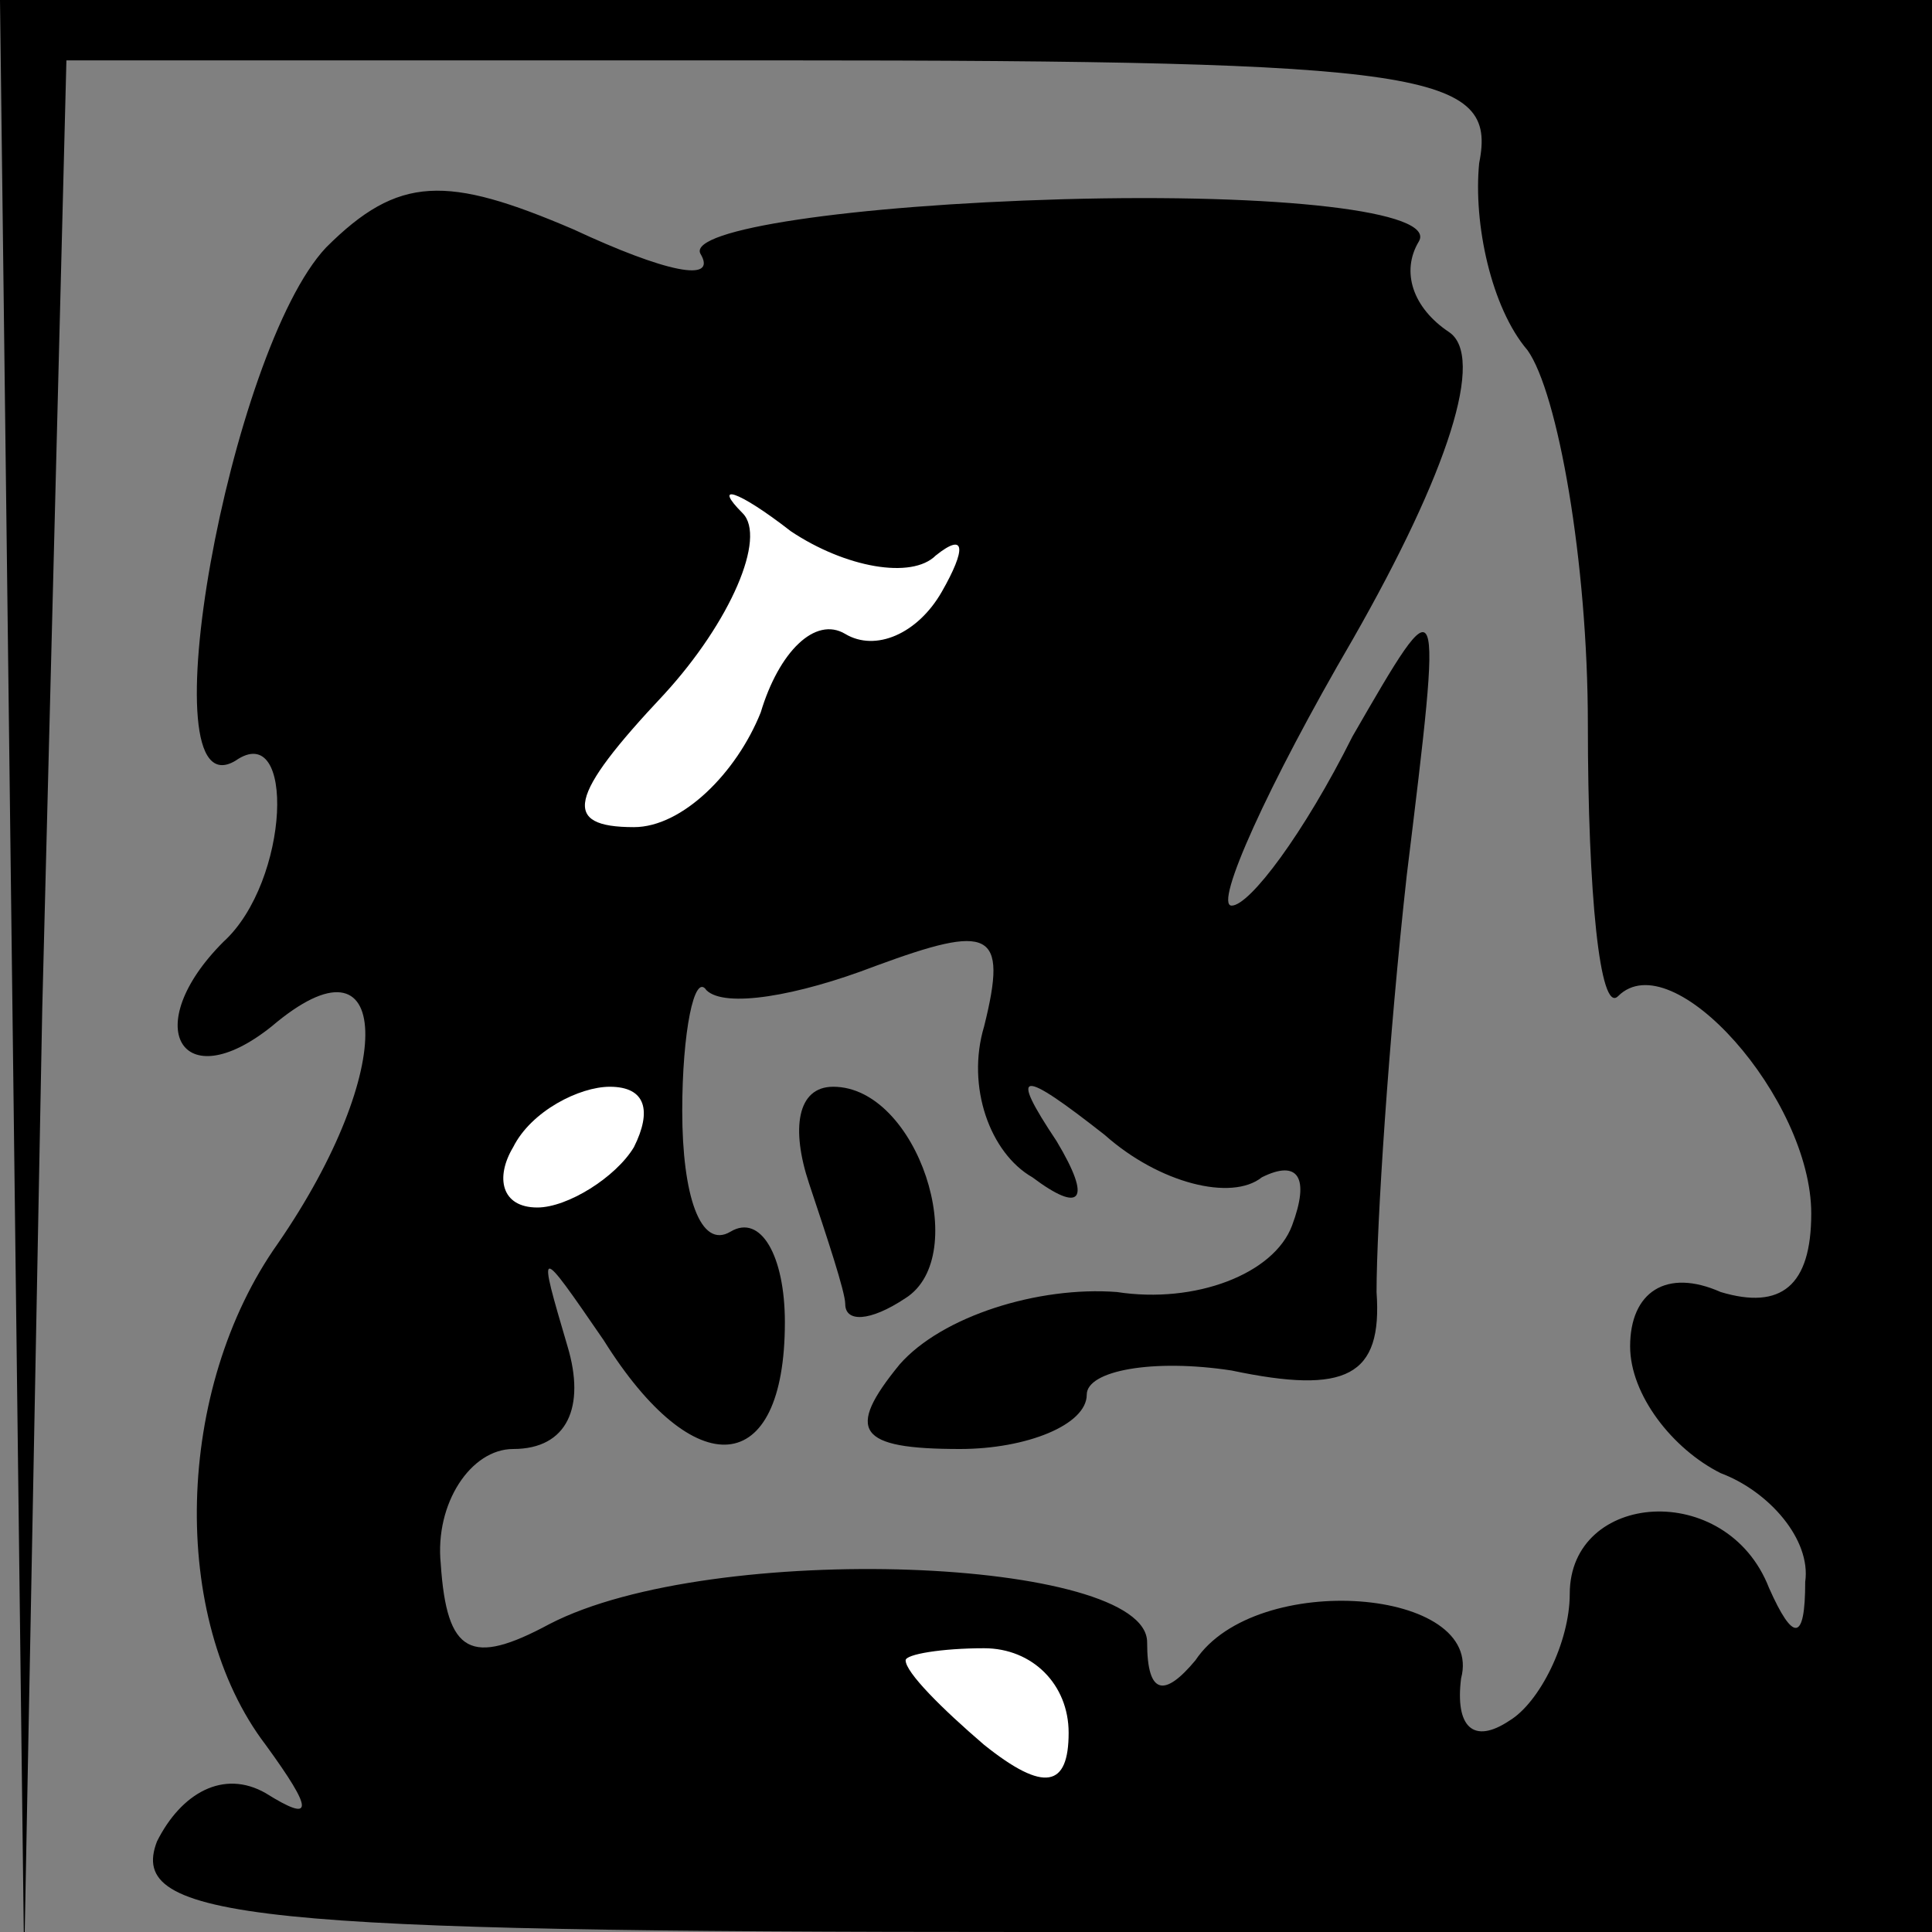<?xml version="1.0" standalone="no"?>
<!DOCTYPE svg PUBLIC "-//W3C//DTD SVG 20010904//EN"
 "http://www.w3.org/TR/2001/REC-SVG-20010904/DTD/svg10.dtd">
<svg version="1.0" xmlns="http://www.w3.org/2000/svg"
 width="32pt" height="32pt" viewBox="0 0 32 32"
 preserveAspectRatio="xMidYMid meet">
<rect x="0" y="0" width="32" height="32" fill="#808080" stroke="none"/>
<g transform="translate(0,32) scale(0.1,-0.1)"
fill="#000000" stroke="none">
<path fill="#000000" stroke="none" d="M2 158 l2 -163 3 158 4 157 118 0 c108
0 119 -2 116 -17 -1 -10 2 -24 8 -31 5 -7 10 -35 10 -62 0 -28 2 -48 5 -45 9
9 32 -17 32 -36 0 -12 -5 -16 -15 -13 -9 4 -15 0 -15 -9 0 -8 7 -17 15 -21 8
-3 15 -11 14 -18 0 -10 -2 -10 -6 -1 -7 18 -33 16 -33 -1 0 -8 -5 -18 -10 -21
-6 -4 -9 -1 -8 7 4 15 -34 18 -44 3 -5 -6 -8 -6 -8 3 0 14 -72 17 -99 3 -13
-7 -17 -5 -18 10 -1 10 5 19 12 19 9 0 12 7 9 17 -5 17 -5 17 6 1 15 -24 30
-23 30 3 0 11 -4 18 -9 15 -5 -3 -8 6 -8 20 0 13 2 23 4 20 3 -3 15 -1 28 4
19 7 22 6 18 -10 -3 -10 1 -21 8 -25 8 -6 10 -4 4 6 -8 12 -6 12 8 1 9 -8 21
-11 26 -7 6 3 8 0 5 -8 -3 -8 -16 -13 -29 -11 -13 1 -29 -4 -36 -12 -9 -11 -7
-14 10 -14 11 0 21 4 21 9 0 4 11 6 24 4 19 -4 25 -1 24 13 0 11 2 42 5 69 6
49 6 49 -9 23 -8 -16 -17 -28 -20 -28 -3 0 6 20 20 44 16 28 22 47 16 51 -6 4
-8 10 -5 15 3 5 -23 8 -59 7 -35 -1 -62 -5 -60 -9 3 -5 -6 -3 -21 4 -21 9 -29
9 -41 -3 -16 -17 -30 -94 -15 -85 10 7 9 -20 -2 -30 -14 -14 -7 -26 8 -14 20
17 21 -7 1 -36 -17 -24 -18 -62 -2 -83 8 -11 8 -13 0 -8 -7 4 -14 0 -18 -8 -5
-13 16 -15 144 -15 l150 0 0 160 0 160 -160 0 -160 0 2 -162z"/>
<path fill="#ffffff" stroke="none" d="M155 228 c5 4 5 1 1 -6 -4 -7 -11 -10
-16 -7 -5 3 -11 -3 -14 -13 -4 -10 -13 -19 -21 -19 -12 0 -11 5 5 22 11 12 17
26 13 30 -5 5 -1 4 8 -3 9 -6 20 -8 24 -4z"/>
<path fill="#ffffff" stroke="none" d="M105 130 c-3 -5 -11 -10 -16 -10 -6 0
-7 5 -4 10 3 6 11 10 16 10 6 0 7 -4 4 -10z"/>
<path fill="#ffffff" stroke="none" d="M177 33 c0 -9 -4 -10 -14 -2 -7 6 -13
12 -13 14 0 1 6 2 13 2 8 0 14 -6 14 -14z"/>
<path fill="#000000" stroke="none" d="M134 124 c3 -9 6 -18 6 -20 0 -3 4 -3
10 1 11 7 2 35 -12 35 -6 0 -7 -7 -4 -16z"/>
</g>
</svg>
